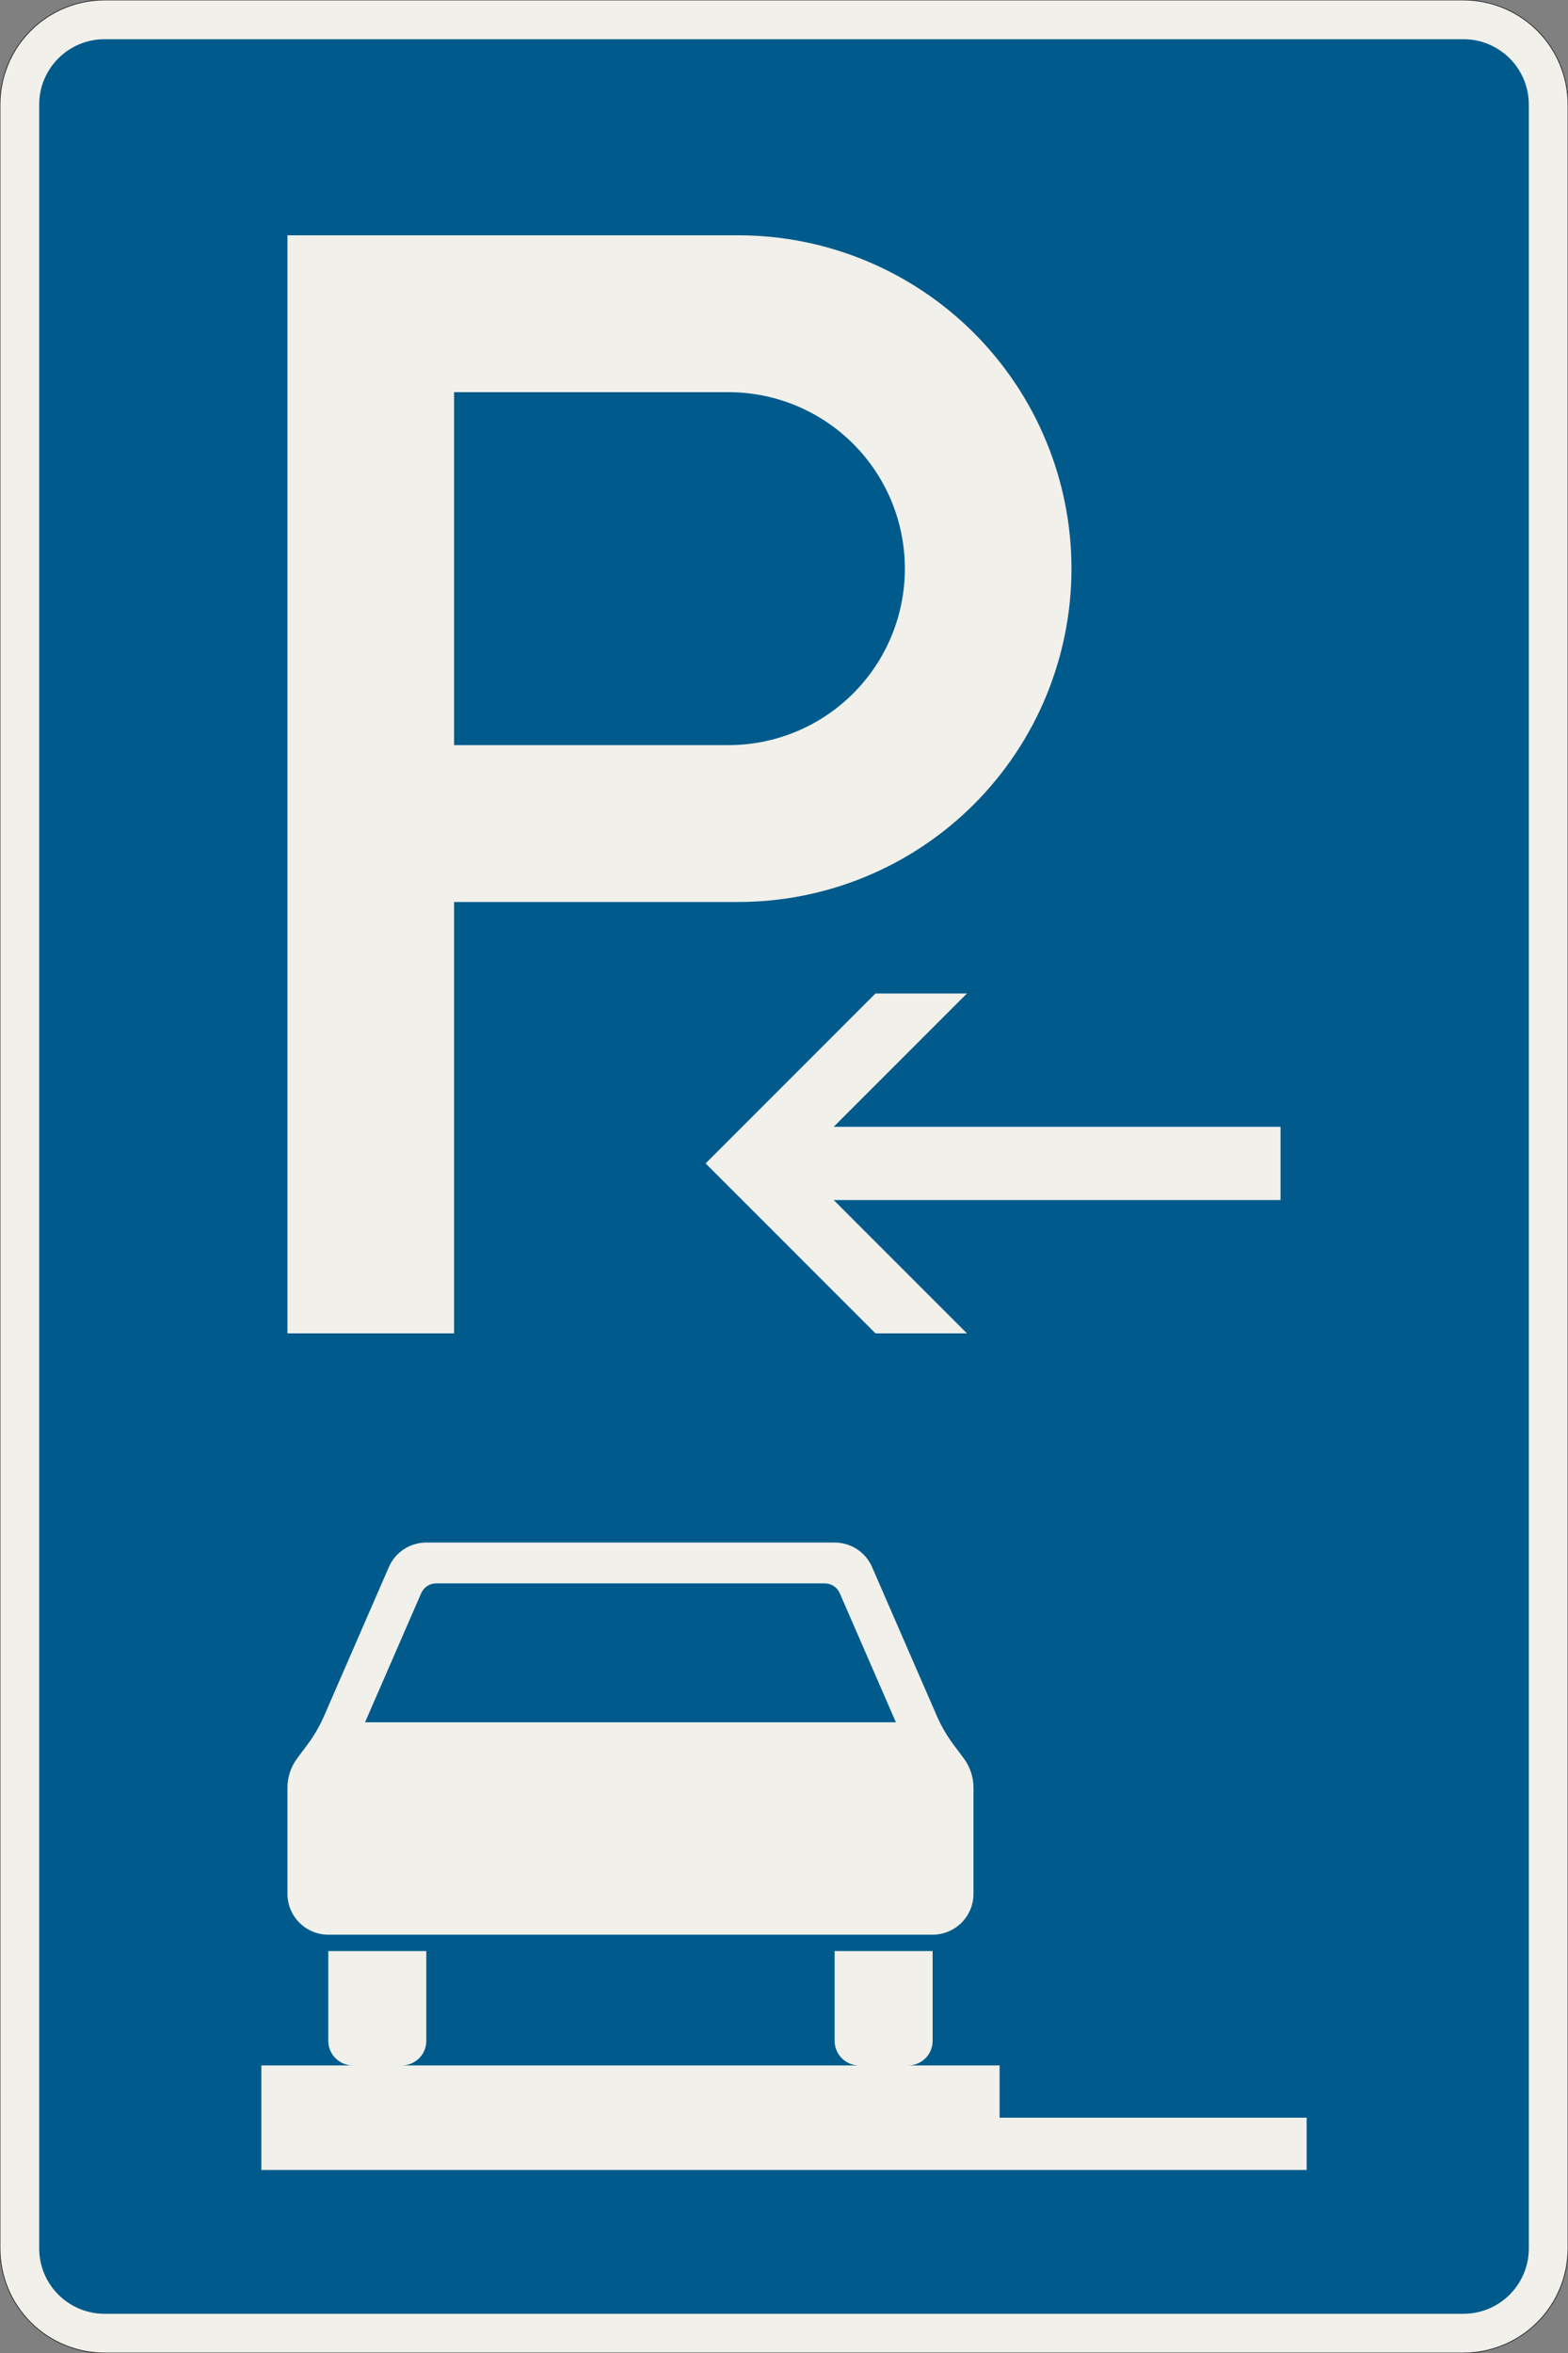<?xml version="1.0" encoding="UTF-8"?>
<svg xmlns="http://www.w3.org/2000/svg" xmlns:xlink="http://www.w3.org/1999/xlink" width="600mm" height="900mm" viewBox="0 0 6000 9000" version="1.1">
<rect x="0" y="0" width="6000" height="9000" fill="#808080" stroke="none"/>
<g id="surface3361">
<path style="fill-rule:evenodd;fill:rgb(94.51%,94.118%,91.765%);fill-opacity:1;stroke-width:0.3;stroke-linecap:butt;stroke-linejoin:miter;stroke:rgb(16.471%,16.078%,16.471%);stroke-opacity:1;stroke-miterlimit:3;" d="M -260 -600 C -270.609 -600 -280.783 -595.786 -288.284 -588.284 C -295.786 -580.783 -300 -570.609 -300 -560 L -300 260 C -300 270.609 -295.786 280.783 -288.284 288.284 C -280.783 295.786 -270.609 300 -260 300 L 260 300 C 270.609 300 280.783 295.786 288.284 288.284 C 295.786 280.783 300 270.609 300 260 L 300 -560 C 300 -570.609 295.786 -580.783 288.284 -588.284 C 280.783 -595.786 270.609 -600 260 -600 L -260 -600 " transform="matrix(10,0,0,-10,3000,3000)"/>
<path style=" stroke:none;fill-rule:evenodd;fill:rgb(0%,35.686%,54.902%);fill-opacity:1;" d="M 400 8850 C 261.93 8850 150 8738.07 150 8600 L 150 400 C 150 261.93 261.93 150 400 150 L 5600 150 C 5738.07 150 5850 261.93 5850 400 L 5850 8600 C 5850 8738.07 5738.07 8850 5600 8850 L 400 8850 "/>
<path style=" stroke:none;fill-rule:evenodd;fill:rgb(94.51%,94.118%,91.765%);fill-opacity:1;" d="M 1000 8300 L 1000 7900 L 3825 7900 L 3825 8100 L 5000 8100 L 5000 8300 L 1000 8300 M 1100 6837.5 C 1100 6796.93 1113.16 6757.457 1137.5 6725 L 1175 6675 C 1201.246 6640.004 1223.324 6602.066 1240.777 6561.953 L 1487.977 5993.902 C 1512.793 5936.879 1569.062 5900 1631.25 5900 L 3193.75 5900 C 3255.938 5900 3312.207 5936.879 3337.023 5993.902 L 3584.223 6561.953 C 3601.676 6602.066 3623.754 6640.004 3650 6675 L 3687.5 6725 C 3711.84 6757.457 3725 6796.93 3725 6837.5 L 3725 7243.75 C 3725 7330.043 3655.043 7400 3568.75 7400 L 1256.25 7400 C 1169.957 7400 1100 7330.043 1100 7243.75 L 1100 6837.5 M 1396.875 6587.5 L 1611.715 6093.812 C 1621.641 6071 1644.148 6056.25 1669.023 6056.25 L 3155.977 6056.25 C 3180.852 6056.25 3203.359 6071 3213.285 6093.812 L 3428.125 6587.5 L 1396.875 6587.5 M 1256.25 7462.5 L 1631.25 7462.5 L 1631.25 7806.25 C 1631.25 7858.027 1589.277 7900 1537.5 7900 L 1350 7900 C 1298.223 7900 1256.25 7858.027 1256.25 7806.25 L 1256.25 7462.5 M 3193.75 7462.5 L 3568.75 7462.5 L 3568.75 7806.25 C 3568.75 7858.027 3526.777 7900 3475 7900 L 3287.5 7900 C 3235.723 7900 3193.75 7858.027 3193.75 7806.25 L 3193.75 7462.5 "/>
<path style=" stroke:none;fill-rule:evenodd;fill:rgb(94.51%,94.118%,91.765%);fill-opacity:1;" d="M 1100 5100 L 1100 900 L 2825 900 C 3163.152 900 3487.453 1034.328 3726.562 1273.438 C 3965.672 1512.547 4100 1836.848 4100 2175 C 4100 2513.152 3965.672 2837.453 3726.562 3076.562 C 3487.453 3315.672 3163.152 3450 2825 3450 L 1737.5 3450 L 1737.5 5100 L 1100 5100 M 1737.5 2850 L 2787.5 2850 C 2966.52 2850 3138.211 2778.883 3264.797 2652.297 C 3391.383 2525.711 3462.5 2354.02 3462.5 2175 C 3462.5 1995.98 3391.383 1824.289 3264.797 1697.703 C 3138.211 1571.117 2966.52 1500 2787.5 1500 L 1737.5 1500 L 1737.5 2850 "/>
<path style=" stroke:none;fill-rule:evenodd;fill:rgb(94.51%,94.118%,91.765%);fill-opacity:1;" d="M 2700 4450 L 3350 3800 L 3700 3800 L 3190 4310 L 4900 4310 L 4900 4590 L 3190 4590 L 3700 5100 L 3350 5100 L 2700 4450 "/>
</g>
</svg>

